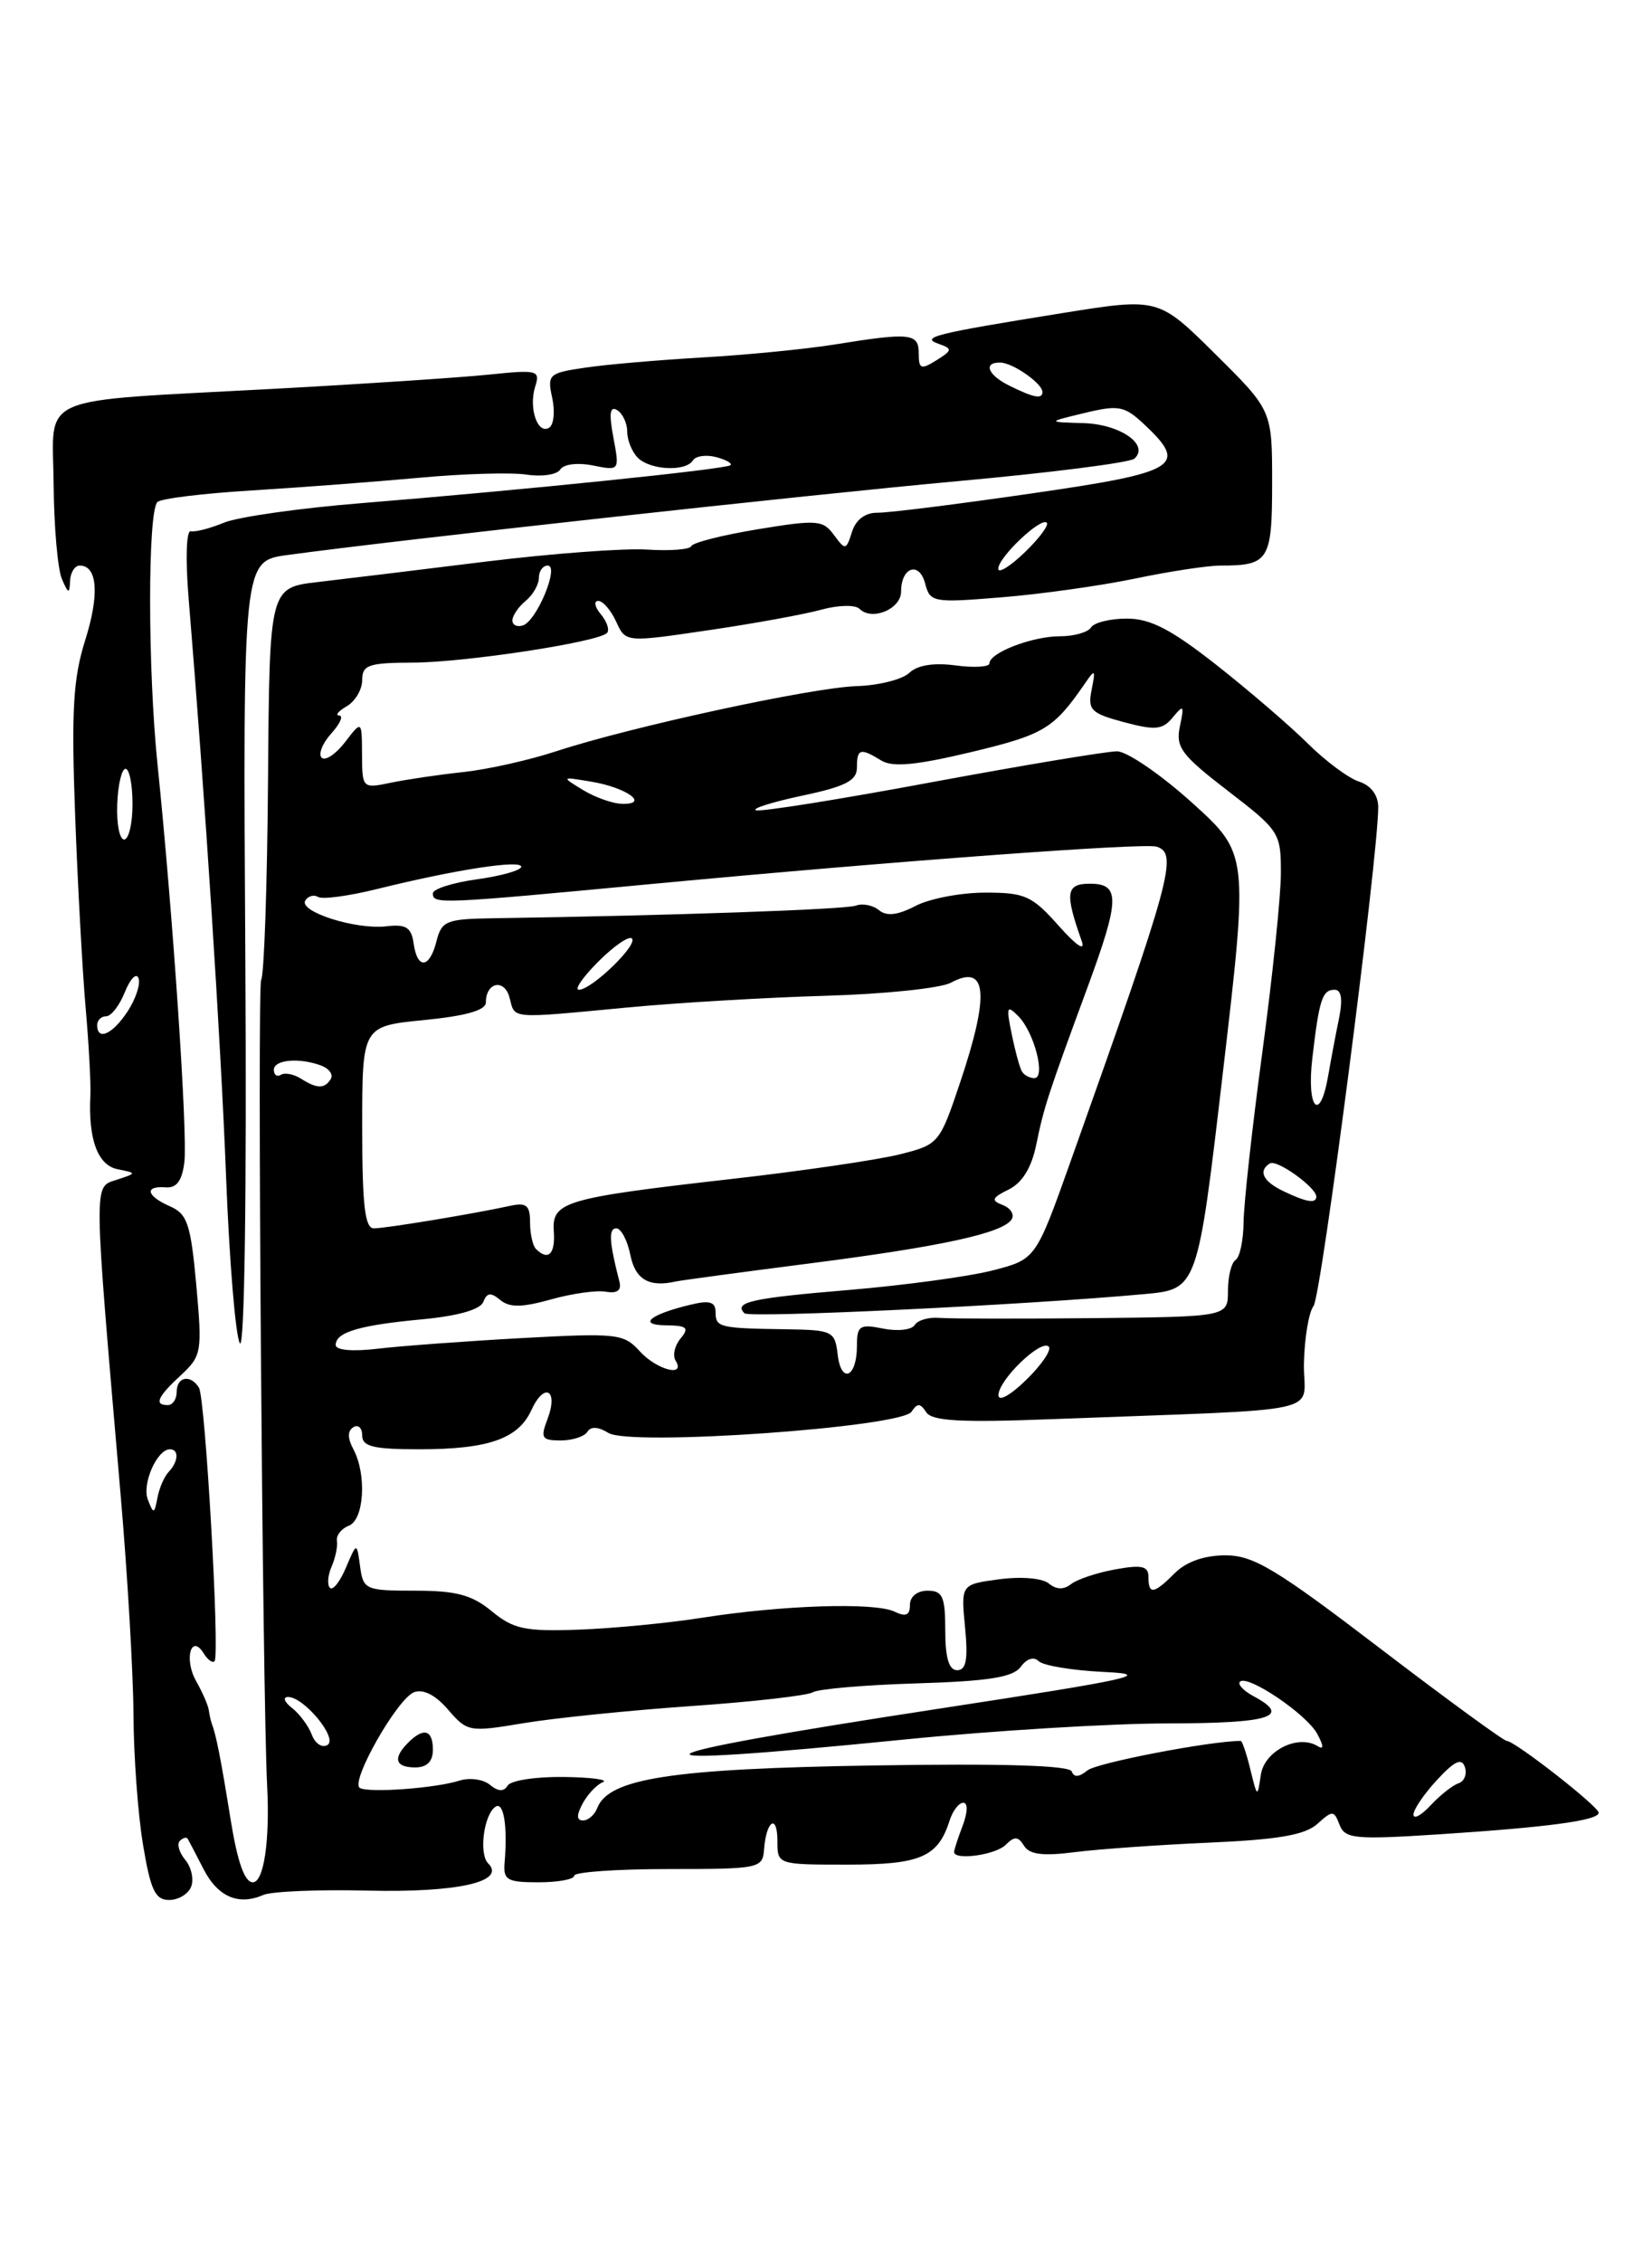 <?xml version="1.0" encoding="UTF-8" standalone="no"?>
<!DOCTYPE svg PUBLIC "-//W3C//DTD SVG 1.1//EN" "http://www.w3.org/Graphics/SVG/1.1/DTD/svg11.dtd" >
<svg xmlns="http://www.w3.org/2000/svg" xmlns:xlink="http://www.w3.org/1999/xlink" version="1.1" viewBox="0 0 187 256">
 <g >
 <path fill="currentColor"
d=" M 21.64 213.49 C 21.96 212.66 21.66 211.29 20.97 210.46 C 20.28 209.63 20.00 208.66 20.36 208.31 C 20.71 207.96 21.11 207.85 21.25 208.08 C 21.39 208.31 22.19 209.85 23.03 211.49 C 24.65 214.65 26.99 215.66 29.81 214.43 C 30.74 214.03 36.06 213.80 41.64 213.94 C 51.79 214.18 57.33 212.93 55.26 210.86 C 54.17 209.77 54.78 205.26 56.12 204.43 C 57.02 203.87 57.47 206.71 57.12 210.75 C 56.95 212.74 57.38 213.00 60.96 213.00 C 63.18 213.00 65.00 212.66 65.00 212.25 C 65.00 211.84 69.80 211.50 75.66 211.50 C 86.00 211.50 86.33 211.43 86.49 209.25 C 86.75 205.97 88.00 205.20 88.00 208.33 C 88.00 211.00 88.01 211.00 95.93 211.00 C 104.21 211.00 106.18 210.15 107.50 205.99 C 107.85 204.90 108.54 204.00 109.04 204.00 C 109.57 204.00 109.54 205.08 108.98 206.57 C 108.44 207.98 108.00 209.33 108.00 209.57 C 108.00 210.55 112.69 209.91 113.84 208.76 C 114.83 207.77 115.25 207.79 115.92 208.87 C 116.53 209.86 118.07 210.05 121.63 209.59 C 124.31 209.25 131.18 208.76 136.89 208.51 C 144.70 208.17 147.74 207.64 149.12 206.39 C 150.84 204.84 151.00 204.84 151.63 206.49 C 152.25 208.08 153.34 208.19 162.91 207.57 C 175.26 206.77 181.02 205.99 180.96 205.12 C 180.91 204.38 171.46 197.00 170.56 197.00 C 170.22 197.00 163.75 192.28 156.18 186.50 C 144.42 177.52 141.89 176.00 138.71 176.00 C 136.33 176.00 134.28 176.72 133.00 178.00 C 130.60 180.40 130.00 180.49 130.00 178.45 C 130.00 177.22 129.26 177.04 126.25 177.59 C 124.19 177.96 121.94 178.71 121.25 179.25 C 120.42 179.91 119.57 179.89 118.73 179.19 C 118.00 178.58 115.59 178.38 113.11 178.71 C 108.77 179.29 108.77 179.29 109.24 184.15 C 109.59 187.79 109.37 189.00 108.35 189.00 C 107.42 189.00 107.00 187.62 107.00 184.50 C 107.00 180.67 106.70 180.00 105.00 180.00 C 103.83 180.00 103.00 180.67 103.00 181.61 C 103.00 182.79 102.54 182.99 101.25 182.37 C 99.04 181.30 88.61 181.63 79.50 183.06 C 75.65 183.67 69.35 184.27 65.50 184.41 C 59.43 184.63 58.12 184.35 55.67 182.33 C 53.43 180.48 51.65 180.00 46.99 180.00 C 41.36 180.00 41.12 179.89 40.76 177.25 C 40.39 174.50 40.39 174.50 39.16 177.39 C 38.49 178.98 37.68 180.01 37.35 179.68 C 37.02 179.35 37.10 178.28 37.53 177.29 C 37.96 176.31 38.24 174.99 38.14 174.36 C 38.04 173.74 38.65 172.97 39.48 172.65 C 41.22 171.98 41.53 166.86 40.00 163.99 C 39.33 162.74 39.33 161.92 40.00 161.50 C 40.55 161.16 41.00 161.58 41.00 162.44 C 41.00 163.69 42.27 164.00 47.43 164.00 C 55.29 164.00 58.67 162.82 60.16 159.55 C 61.61 156.38 63.23 157.25 61.99 160.54 C 61.15 162.73 61.31 163.00 63.47 163.00 C 64.79 163.00 66.15 162.56 66.49 162.02 C 66.87 161.39 67.73 161.44 68.87 162.15 C 71.31 163.68 102.04 161.52 103.19 159.74 C 103.83 158.76 104.18 158.77 104.84 159.80 C 105.49 160.81 108.72 160.99 119.09 160.59 C 151.20 159.36 147.49 160.18 147.60 154.28 C 147.66 151.41 148.15 148.49 148.69 147.78 C 149.57 146.65 156.02 96.86 156.01 91.32 C 156.00 89.97 155.18 88.88 153.85 88.45 C 152.67 88.08 150.05 86.13 148.04 84.14 C 146.03 82.14 141.37 78.14 137.70 75.25 C 132.57 71.22 130.22 70.00 127.57 70.00 C 125.67 70.00 123.84 70.45 123.50 71.00 C 123.16 71.55 121.58 72.00 119.99 72.00 C 116.85 72.00 112.00 73.86 112.00 75.07 C 112.00 75.47 110.28 75.58 108.18 75.30 C 105.71 74.97 103.85 75.26 102.93 76.14 C 102.14 76.89 99.47 77.56 97.00 77.64 C 91.94 77.79 71.38 82.25 63.00 85.00 C 59.98 86.00 55.25 87.06 52.50 87.36 C 49.75 87.65 46.04 88.20 44.25 88.57 C 41.03 89.24 41.00 89.22 40.98 85.38 C 40.96 81.50 40.96 81.50 39.05 83.99 C 38.00 85.35 36.81 86.14 36.41 85.74 C 36.01 85.34 36.50 84.11 37.49 83.01 C 38.49 81.90 38.90 80.99 38.40 80.97 C 37.91 80.95 38.29 80.48 39.25 79.92 C 40.21 79.36 41.00 78.02 41.00 76.95 C 41.00 75.24 41.72 75.00 46.75 74.98 C 52.64 74.96 67.67 72.67 68.71 71.63 C 69.02 71.31 68.72 70.36 68.02 69.52 C 67.32 68.69 67.19 68.00 67.72 68.00 C 68.25 68.00 69.16 69.06 69.75 70.35 C 70.82 72.70 70.82 72.70 80.16 71.32 C 85.30 70.57 91.06 69.52 92.97 68.99 C 94.92 68.46 96.82 68.42 97.30 68.90 C 98.70 70.30 102.00 68.92 102.00 66.94 C 102.00 64.18 104.05 63.48 104.72 66.02 C 105.28 68.17 105.60 68.23 113.40 67.59 C 117.85 67.23 124.65 66.27 128.50 65.47 C 132.35 64.66 136.70 64.00 138.17 64.00 C 143.64 64.00 144.00 63.43 144.00 54.61 C 144.00 46.44 144.00 46.44 137.56 40.06 C 131.13 33.69 131.13 33.69 120.31 35.42 C 105.69 37.77 104.12 38.17 106.28 38.92 C 107.83 39.47 107.81 39.64 106.00 40.77 C 104.25 41.86 104.00 41.77 104.00 40.01 C 104.00 37.70 103.07 37.60 94.50 38.98 C 91.20 39.51 84.45 40.17 79.50 40.45 C 74.55 40.74 68.56 41.25 66.20 41.61 C 62.11 42.21 61.93 42.38 62.51 45.03 C 62.84 46.56 62.69 48.07 62.16 48.40 C 60.85 49.21 59.82 46.16 60.58 43.75 C 61.17 41.90 60.85 41.82 55.35 42.39 C 52.13 42.72 41.17 43.45 31.00 44.00 C 3.56 45.49 5.99 44.44 6.07 54.80 C 6.11 59.58 6.53 64.40 7.00 65.50 C 7.73 67.21 7.87 67.25 7.93 65.75 C 7.97 64.79 8.46 64.00 9.03 64.00 C 11.04 64.00 11.28 67.29 9.63 72.49 C 8.28 76.79 8.07 80.43 8.50 92.13 C 8.79 100.04 9.33 109.88 9.69 114.00 C 10.05 118.12 10.30 122.62 10.23 124.00 C 9.98 128.94 11.07 131.87 13.32 132.31 C 15.50 132.75 15.50 132.75 13.19 133.51 C 10.57 134.37 10.56 133.18 13.64 169.00 C 14.43 178.07 15.08 189.32 15.11 194.00 C 15.13 198.68 15.61 205.31 16.19 208.75 C 17.04 213.88 17.57 215.00 19.14 215.00 C 20.20 215.00 21.32 214.32 21.64 213.49 Z  M 26.08 205.75 C 25.01 199.09 24.47 196.32 23.96 195.00 C 23.86 194.72 23.71 194.05 23.63 193.50 C 23.55 192.95 22.91 191.48 22.20 190.23 C 20.80 187.76 21.63 184.78 23.07 187.11 C 23.52 187.84 24.07 188.23 24.29 187.97 C 24.90 187.24 23.24 158.20 22.52 157.03 C 21.57 155.49 20.00 155.78 20.00 157.50 C 20.00 158.32 19.55 159.00 19.00 159.00 C 17.41 159.00 17.81 158.08 20.47 155.62 C 22.83 153.43 22.90 152.99 22.22 145.42 C 21.59 138.52 21.21 137.37 19.25 136.51 C 16.57 135.34 16.30 134.17 18.75 134.36 C 19.99 134.46 20.61 133.62 20.87 131.50 C 21.25 128.35 19.58 103.49 17.83 86.50 C 16.72 75.67 16.71 57.93 17.82 56.81 C 18.19 56.42 23.00 55.83 28.50 55.50 C 34.00 55.16 42.55 54.51 47.50 54.06 C 52.45 53.60 57.91 53.44 59.63 53.71 C 61.35 53.97 63.06 53.71 63.42 53.13 C 63.80 52.52 65.38 52.33 67.11 52.67 C 70.14 53.28 70.14 53.28 69.43 49.49 C 68.92 46.77 69.04 45.91 69.86 46.41 C 70.49 46.80 71.00 47.90 71.00 48.86 C 71.00 49.82 71.54 51.14 72.20 51.80 C 73.61 53.21 77.64 53.40 78.44 52.09 C 78.75 51.60 79.92 51.43 81.04 51.72 C 82.16 52.01 82.91 52.43 82.69 52.64 C 82.24 53.09 59.27 55.45 40.87 56.94 C 33.93 57.50 26.95 58.49 25.37 59.14 C 23.79 59.79 22.10 60.23 21.60 60.11 C 21.09 59.99 20.98 63.24 21.35 67.70 C 23.21 90.19 24.99 117.71 25.59 133.14 C 25.96 142.69 26.66 151.18 27.15 152.00 C 27.68 152.89 27.93 135.15 27.77 108.50 C 27.50 63.50 27.50 63.50 32.50 62.81 C 44.77 61.13 91.22 56.01 108.50 54.44 C 118.95 53.49 127.91 52.35 128.41 51.90 C 130.15 50.33 126.80 48.00 122.63 47.88 C 118.50 47.76 118.50 47.76 122.78 46.73 C 126.64 45.80 127.29 45.93 129.53 48.03 C 134.54 52.73 133.38 53.44 116.75 55.84 C 108.36 57.06 100.52 58.04 99.32 58.02 C 97.94 58.01 96.88 58.80 96.44 60.19 C 95.78 62.28 95.69 62.29 94.40 60.54 C 93.16 58.84 92.49 58.79 85.78 59.89 C 81.78 60.55 78.39 61.41 78.25 61.80 C 78.11 62.18 75.86 62.36 73.25 62.19 C 70.64 62.02 62.42 62.64 55.00 63.55 C 47.58 64.47 39.02 65.51 36.00 65.86 C 30.50 66.50 30.50 66.50 30.34 88.20 C 30.25 100.13 29.90 110.35 29.56 110.90 C 29.11 111.63 29.71 191.49 30.24 202.10 C 30.56 208.29 29.86 213.00 28.62 213.00 C 27.68 213.00 26.87 210.68 26.08 205.75 Z  M 65.95 204.09 C 66.52 203.04 67.54 201.95 68.24 201.67 C 68.93 201.39 66.94 201.12 63.81 201.08 C 60.68 201.04 57.83 201.47 57.47 202.05 C 57.02 202.77 56.40 202.74 55.46 201.97 C 54.71 201.34 53.16 201.13 52.02 201.49 C 49.30 202.36 41.72 202.91 40.73 202.32 C 39.61 201.65 44.96 192.23 46.87 191.49 C 47.91 191.10 49.30 191.81 50.72 193.46 C 52.89 195.98 53.12 196.02 59.22 195.00 C 62.68 194.42 71.21 193.55 78.20 193.06 C 85.18 192.58 91.39 191.87 92.00 191.50 C 92.61 191.12 97.90 190.67 103.76 190.49 C 111.93 190.24 114.67 189.80 115.54 188.62 C 116.22 187.68 117.03 187.43 117.58 187.98 C 118.09 188.48 121.42 189.03 125.00 189.20 C 130.64 189.46 128.20 190.00 106.50 193.32 C 70.07 198.89 68.54 200.23 102.50 196.83 C 112.40 195.84 125.79 195.02 132.25 195.02 C 143.86 195.00 146.21 194.25 141.91 191.95 C 140.77 191.34 140.07 190.60 140.36 190.30 C 141.21 189.45 147.92 193.98 149.11 196.21 C 149.85 197.58 149.86 198.03 149.15 197.59 C 146.92 196.21 143.12 198.13 142.72 200.84 C 142.34 203.45 142.32 203.44 141.54 200.25 C 141.11 198.46 140.61 197.00 140.45 197.00 C 137.05 197.00 124.12 199.48 123.09 200.34 C 122.15 201.11 121.56 201.15 121.32 200.46 C 121.09 199.77 113.53 199.54 98.74 199.78 C 75.96 200.15 68.88 201.25 67.60 204.61 C 67.30 205.38 66.58 206.00 66.00 206.00 C 65.26 206.00 65.24 205.42 65.95 204.09 Z  M 49.00 198.00 C 49.00 195.73 47.96 195.44 46.20 197.20 C 44.44 198.96 44.73 200.00 47.00 200.00 C 48.33 200.00 49.00 199.33 49.00 198.00 Z  M 160.00 205.33 C 160.00 204.76 161.20 203.00 162.67 201.41 C 164.66 199.26 165.46 198.89 165.82 199.96 C 166.08 200.75 165.76 201.58 165.09 201.80 C 164.43 202.02 163.01 203.14 161.94 204.29 C 160.87 205.44 160.00 205.91 160.00 205.33 Z  M 35.30 196.31 C 34.93 195.32 33.92 193.95 33.06 193.28 C 32.20 192.61 31.98 192.05 32.58 192.03 C 34.37 191.98 38.29 196.71 37.07 197.46 C 36.47 197.83 35.68 197.31 35.30 196.31 Z  M 16.74 169.71 C 16.04 167.94 17.77 164.00 19.24 164.00 C 20.28 164.00 20.20 165.39 19.10 166.55 C 18.60 167.07 18.02 168.40 17.82 169.50 C 17.47 171.34 17.38 171.36 16.74 169.71 Z  M 113.02 157.87 C 113.04 156.14 117.84 151.51 118.71 152.38 C 119.07 152.73 117.93 154.42 116.18 156.13 C 114.36 157.91 113.01 158.65 113.02 157.87 Z  M 94.82 153.27 C 94.51 150.63 94.24 150.50 89.00 150.42 C 81.42 150.31 81.00 150.21 81.00 148.48 C 81.00 147.33 80.33 147.12 78.25 147.62 C 73.59 148.72 72.11 149.94 75.37 149.97 C 77.77 150.00 78.05 150.24 77.04 151.46 C 76.37 152.26 76.12 153.38 76.47 153.96 C 77.67 155.89 74.33 155.02 72.41 152.90 C 70.61 150.91 69.85 150.83 59.00 151.42 C 52.68 151.77 45.36 152.31 42.75 152.62 C 39.91 152.96 38.00 152.79 38.00 152.20 C 38.00 150.75 40.69 149.95 47.83 149.29 C 51.84 148.91 54.37 148.19 54.71 147.32 C 55.11 146.27 55.56 146.22 56.62 147.10 C 57.68 147.98 59.07 147.96 62.34 147.05 C 64.72 146.38 67.53 145.98 68.58 146.17 C 69.88 146.39 70.38 146.02 70.11 145.00 C 68.95 140.51 68.87 139.00 69.76 139.00 C 70.30 139.00 71.02 140.35 71.35 142.00 C 71.91 144.79 73.46 145.70 76.50 145.01 C 77.05 144.89 83.83 143.97 91.56 142.98 C 106.61 141.05 113.55 139.54 114.52 137.97 C 114.85 137.43 114.40 136.71 113.51 136.36 C 112.15 135.84 112.26 135.55 114.19 134.60 C 115.73 133.83 116.77 132.13 117.31 129.48 C 118.18 125.25 118.59 123.97 123.12 111.68 C 126.77 101.76 126.81 100.00 123.38 100.00 C 120.66 100.00 120.51 101.03 122.45 106.50 C 122.88 107.71 121.85 107.02 119.83 104.75 C 116.82 101.36 116.02 101.00 111.50 101.01 C 108.75 101.01 105.20 101.69 103.62 102.52 C 101.60 103.57 100.36 103.71 99.49 102.99 C 98.81 102.43 97.63 102.20 96.88 102.48 C 95.70 102.92 75.80 103.61 55.77 103.91 C 50.52 103.99 49.99 104.21 49.41 106.50 C 48.63 109.61 47.24 109.74 46.82 106.75 C 46.56 104.94 45.96 104.56 43.74 104.82 C 40.28 105.23 33.78 103.16 34.56 101.90 C 34.88 101.39 35.53 101.21 36.01 101.50 C 36.49 101.80 39.49 101.39 42.69 100.60 C 51.48 98.42 59.00 97.26 59.00 98.08 C 59.00 98.48 56.75 99.12 54.00 99.50 C 51.25 99.88 49.00 100.60 49.00 101.09 C 49.00 102.34 49.65 102.31 74.00 100.01 C 101.21 97.45 129.56 95.35 130.94 95.81 C 133.36 96.62 132.65 99.21 121.16 131.50 C 117.24 142.50 117.24 142.50 112.37 143.76 C 109.69 144.45 102.38 145.44 96.13 145.97 C 85.07 146.89 83.01 147.35 84.27 148.61 C 84.84 149.17 116.03 147.68 129.53 146.44 C 135.56 145.89 135.56 145.89 138.44 121.24 C 141.32 96.60 141.32 96.60 134.91 90.81 C 131.38 87.63 127.58 85.03 126.45 85.02 C 125.33 85.01 115.89 86.58 105.49 88.51 C 95.09 90.45 86.14 91.88 85.58 91.69 C 85.03 91.51 87.38 90.77 90.79 90.04 C 95.71 89.00 97.00 88.34 97.00 86.86 C 97.00 84.71 97.38 84.60 99.76 86.06 C 101.05 86.85 103.72 86.59 110.00 85.09 C 118.20 83.12 119.27 82.47 122.79 77.37 C 123.96 75.66 124.03 75.71 123.57 78.05 C 123.11 80.34 123.49 80.72 127.23 81.72 C 130.79 82.67 131.60 82.59 132.77 81.16 C 133.98 79.69 134.07 79.80 133.56 82.19 C 133.06 84.56 133.71 85.43 139.00 89.50 C 144.83 93.98 145.00 94.25 144.99 98.81 C 144.99 101.39 144.05 110.47 142.90 119.00 C 141.75 127.53 140.79 136.20 140.77 138.28 C 140.75 140.35 140.34 142.29 139.86 142.58 C 139.39 142.88 139.00 144.44 139.00 146.06 C 139.00 149.00 139.00 149.00 123.75 149.16 C 115.36 149.24 107.52 149.23 106.33 149.13 C 105.13 149.03 103.87 149.39 103.54 149.94 C 103.20 150.49 101.59 150.67 99.96 150.34 C 97.30 149.81 97.00 150.01 97.00 152.32 C 97.00 155.88 95.21 156.66 94.82 153.27 Z  M 60.67 141.33 C 60.30 140.97 60.00 139.61 60.00 138.31 C 60.00 136.40 59.59 136.05 57.75 136.45 C 53.66 137.35 43.66 139.00 42.32 139.00 C 41.30 139.00 41.00 136.35 41.00 127.56 C 41.00 116.12 41.00 116.12 48.00 115.43 C 52.76 114.96 55.00 114.32 55.00 113.43 C 55.00 111.13 57.11 110.71 57.68 112.90 C 58.32 115.34 57.54 115.28 71.00 114.01 C 76.78 113.46 86.90 112.87 93.50 112.68 C 100.10 112.49 106.45 111.83 107.62 111.21 C 111.75 108.99 112.06 112.45 108.66 122.56 C 106.36 129.40 106.26 129.52 101.83 130.63 C 99.36 131.25 90.85 132.50 82.91 133.40 C 63.85 135.57 62.45 135.98 62.69 139.35 C 62.87 141.91 62.05 142.72 60.67 141.33 Z  M 145.25 134.78 C 142.96 133.68 142.39 132.49 143.75 131.65 C 144.54 131.17 149.00 134.37 149.00 135.41 C 149.00 136.23 147.87 136.04 145.25 134.78 Z  M 148.55 119.75 C 149.33 113.06 149.68 112.00 151.08 112.00 C 151.84 112.00 152.01 113.09 151.57 115.25 C 151.20 117.04 150.65 119.96 150.34 121.75 C 149.41 127.15 147.88 125.45 148.55 119.75 Z  M 34.05 122.05 C 33.25 121.55 32.24 121.35 31.80 121.62 C 31.36 121.90 31.00 121.64 31.00 121.06 C 31.00 119.90 33.93 119.65 36.41 120.60 C 37.28 120.94 37.74 121.61 37.44 122.10 C 36.74 123.23 35.89 123.22 34.05 122.05 Z  M 115.68 121.25 C 115.43 120.84 114.91 118.92 114.52 117.00 C 113.88 113.91 113.97 113.67 115.28 115.00 C 117.08 116.83 118.41 122.00 117.08 122.00 C 116.55 122.00 115.92 121.66 115.68 121.25 Z  M 11.00 116.00 C 11.00 115.45 11.46 115.00 12.02 115.00 C 12.59 115.00 13.54 113.76 14.14 112.25 C 14.75 110.74 15.44 110.04 15.68 110.69 C 15.93 111.34 15.37 113.03 14.45 114.44 C 12.75 117.04 11.00 117.83 11.00 116.00 Z  M 67.74 108.80 C 69.50 107.04 71.20 105.87 71.53 106.20 C 72.24 106.91 66.97 112.00 65.53 112.00 C 64.98 112.00 65.98 110.56 67.74 108.80 Z  M 13.27 91.00 C 13.35 88.80 13.78 87.00 14.21 87.00 C 14.65 87.00 15.00 88.80 15.00 91.00 C 15.00 93.20 14.57 95.00 14.05 95.00 C 13.53 95.00 13.18 93.20 13.27 91.00 Z  M 66.00 89.40 C 63.50 87.88 63.50 87.88 66.97 88.46 C 70.91 89.12 73.56 91.02 70.45 90.96 C 69.38 90.95 67.38 90.24 66.00 89.40 Z  M 58.00 70.21 C 58.00 69.68 58.67 68.68 59.50 68.00 C 60.33 67.32 61.00 66.14 61.00 65.38 C 61.00 64.62 61.45 64.00 62.00 64.00 C 63.35 64.00 60.77 70.24 59.20 70.77 C 58.54 70.99 58.00 70.73 58.00 70.21 Z  M 113.00 64.36 C 113.00 63.07 117.83 58.49 118.49 59.15 C 118.76 59.42 117.63 60.93 115.99 62.51 C 114.35 64.09 113.00 64.92 113.00 64.36 Z  M 114.25 43.64 C 111.80 42.43 111.25 40.98 113.25 41.03 C 114.68 41.07 118.00 43.40 118.00 44.36 C 118.00 45.20 117.01 45.01 114.25 43.64 Z "/>
</g>
</svg>